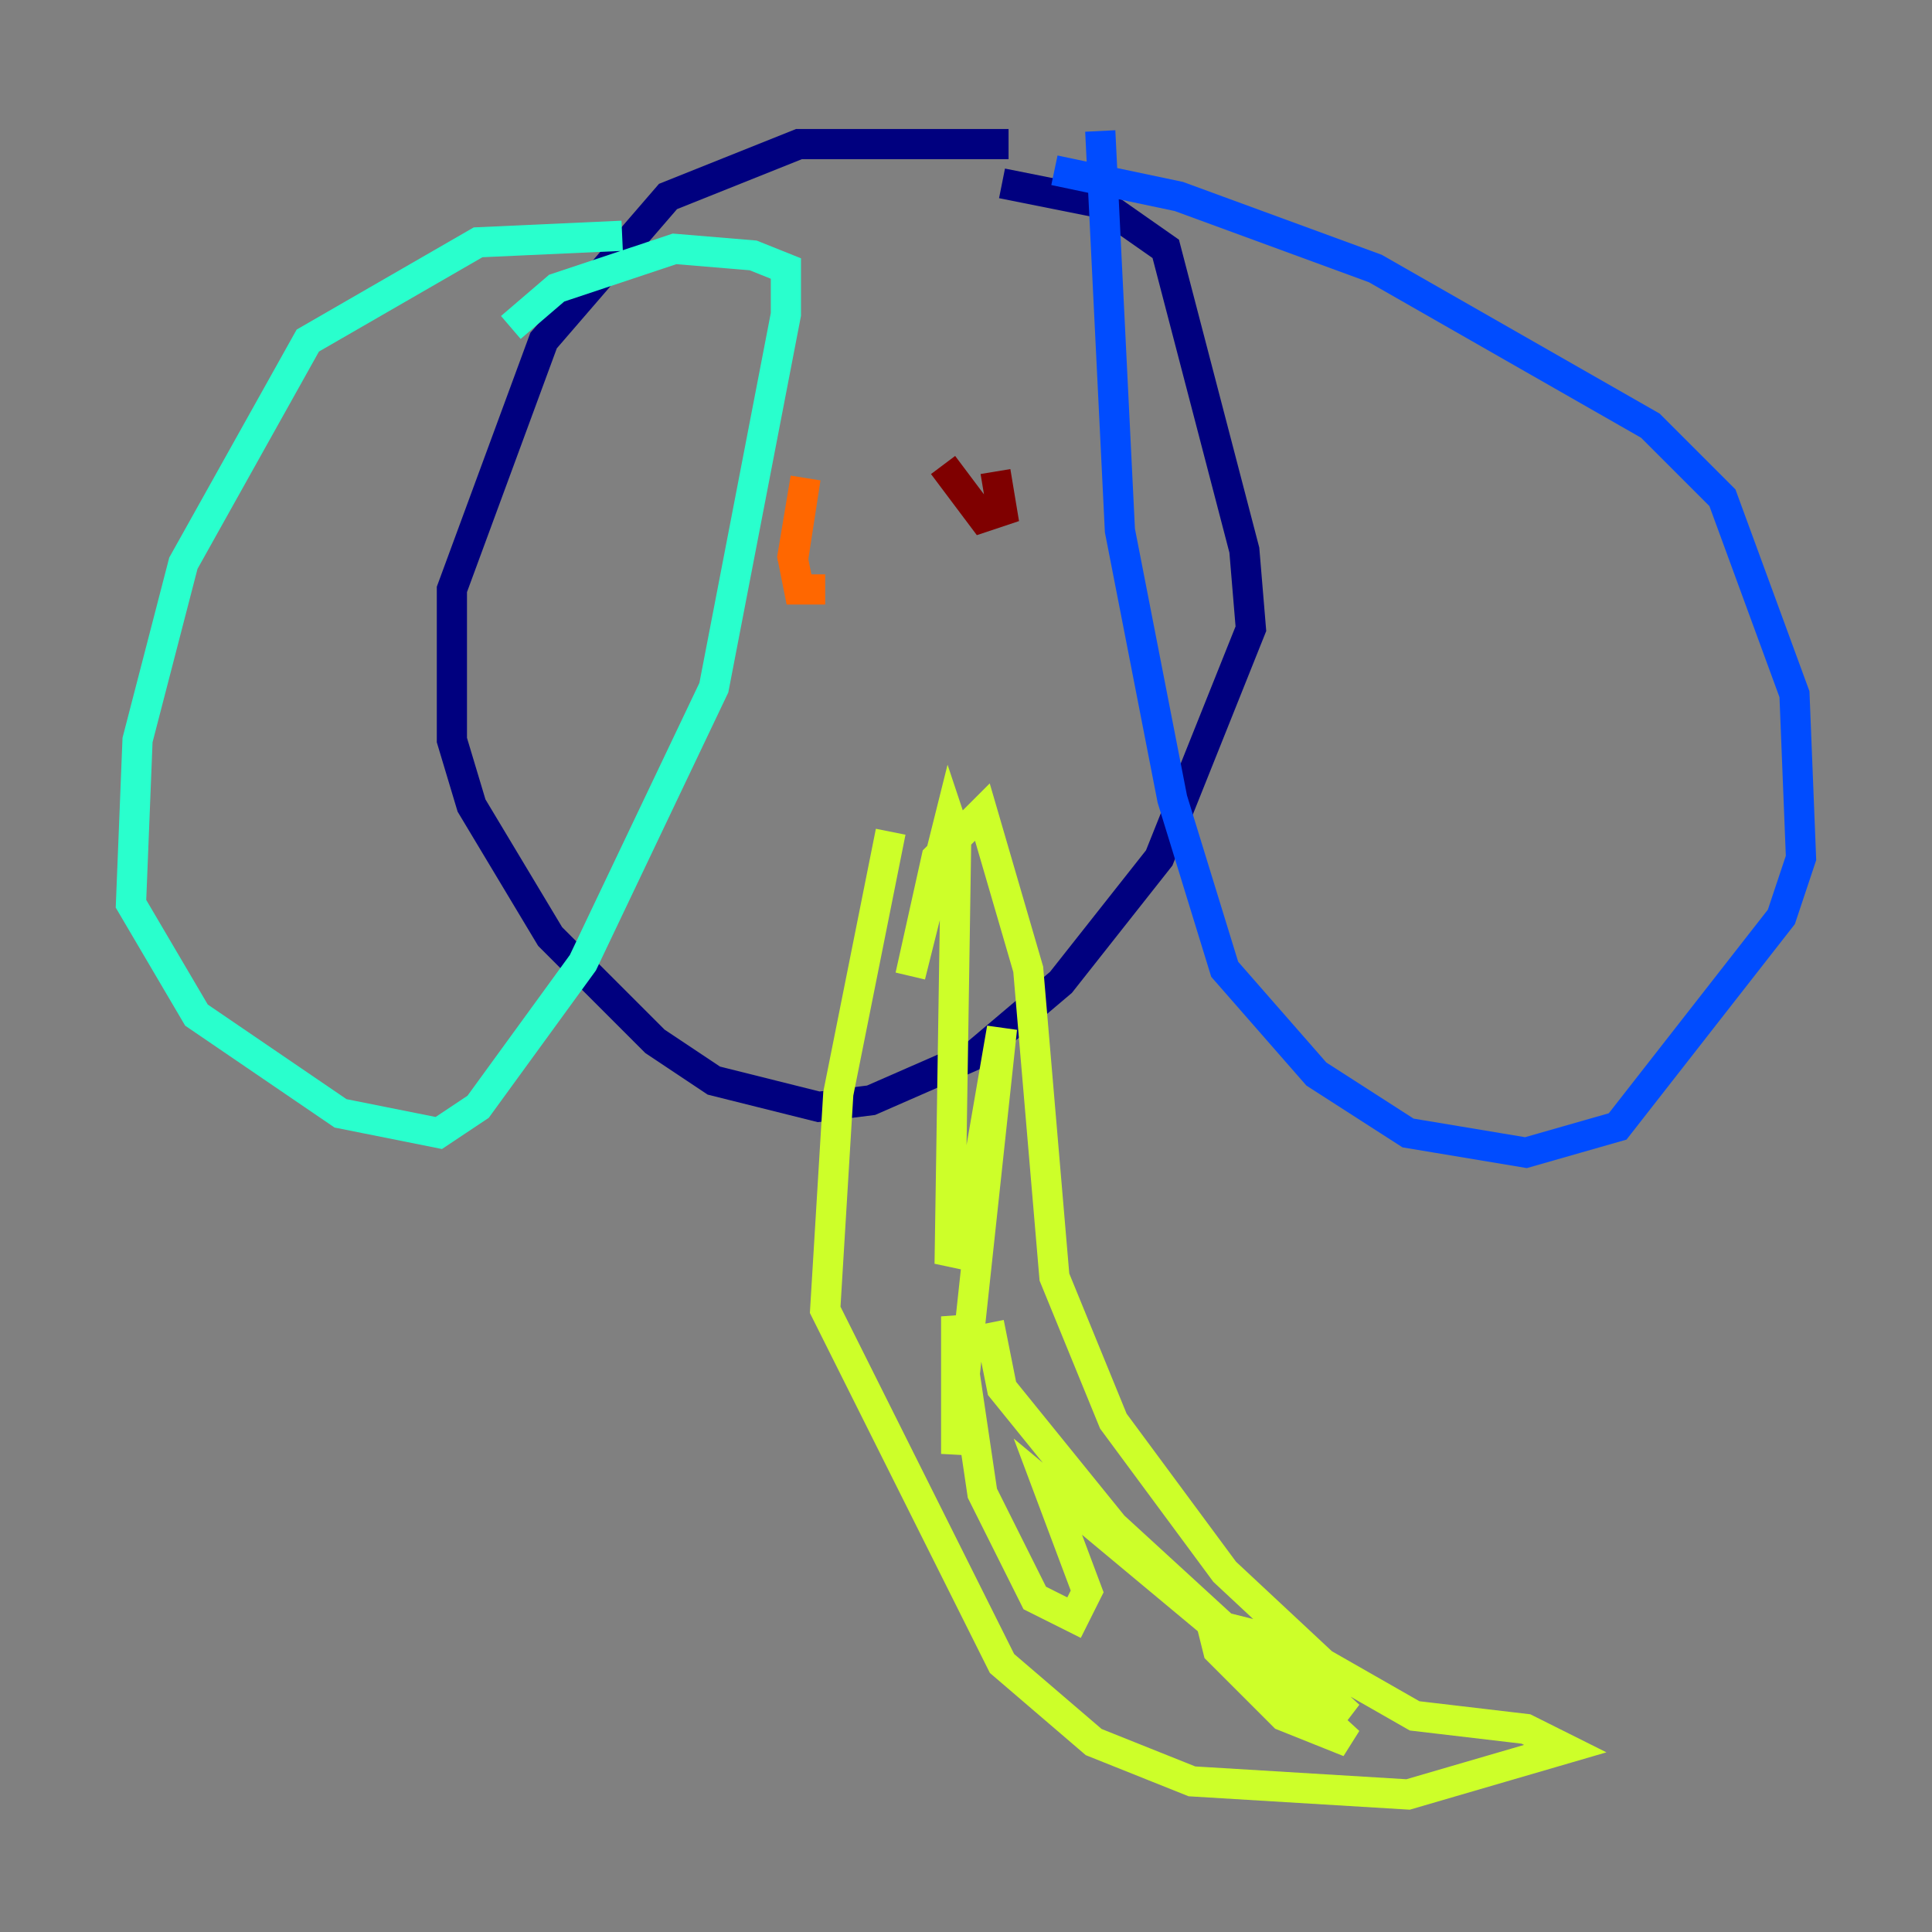 <?xml version="1.0" encoding="utf-8" ?>
<svg baseProfile="tiny" height="128" version="1.2" viewBox="0,0,128,128" width="128" xmlns="http://www.w3.org/2000/svg" xmlns:ev="http://www.w3.org/2001/xml-events" xmlns:xlink="http://www.w3.org/1999/xlink"><rect x="0" y="0" width="128" height="128" fill="#808080" stroke="none"/><defs /><polyline fill="none" points="66.82,9.546 52.936,9.546 44.258,13.017 36.014,22.563 29.939,39.051 29.939,49.031 31.241,53.37 36.447,62.047 43.39,68.99 47.295,71.593 54.237,73.329 57.709,72.895 64.651,69.858 70.291,65.085 76.8,56.841 82.875,41.654 82.441,36.447 77.234,16.488 72.895,13.451 66.386,12.149" stroke="#00007f" stroke-width="2" /><polyline fill="none" points="72.895,8.678 74.197,35.146 77.668,52.936 81.139,64.217 87.214,71.159 93.288,75.064 101.098,76.366 107.173,74.63 118.02,60.746 119.322,56.841 118.888,45.993 114.115,32.976 109.342,28.203 91.119,17.79 78.102,13.017 69.858,11.281" stroke="#004cff" stroke-width="2" /><polyline fill="none" points="41.22,15.62 31.675,16.054 20.393,22.563 12.149,37.315 9.112,49.031 8.678,59.878 13.017,67.254 22.563,73.763 29.071,75.064 31.675,73.329 38.617,63.783 47.295,45.559 52.068,20.827 52.068,17.79 49.898,16.922 44.691,16.488 36.881,19.091 33.844,21.695" stroke="#29ffcd" stroke-width="2" /><polyline fill="none" points="59.01,55.105 55.539,72.461 54.671,86.78 66.386,110.21 72.461,115.417 78.969,118.02 93.288,118.888 103.702,115.851 101.098,114.549 93.722,113.681 87.647,110.21 81.139,104.136 73.763,94.156 69.858,84.61 68.122,64.217 65.085,53.803 62.047,56.841 60.312,64.651 62.915,54.237 63.349,55.539 62.915,83.742 64.217,80.705 66.386,68.122 63.349,96.325 63.349,87.214 65.085,98.929 68.556,105.871 71.159,107.173 72.027,105.437 69.424,98.495 82.441,109.342 89.383,113.681 83.742,108.475 80.271,107.607 80.705,109.342 85.044,113.681 89.383,115.417 73.763,101.098 66.386,91.986 65.519,87.647" stroke="#cdff29" stroke-width="2" /><polyline fill="none" points="52.502,37.315 53.37,31.675 52.502,36.881 52.936,39.051 54.671,39.051" stroke="#ff6700" stroke-width="2" /><polyline fill="none" points="62.481,30.807 65.085,34.278 66.386,33.844 65.953,31.241" stroke="#7f0000" stroke-width="2" /></svg>